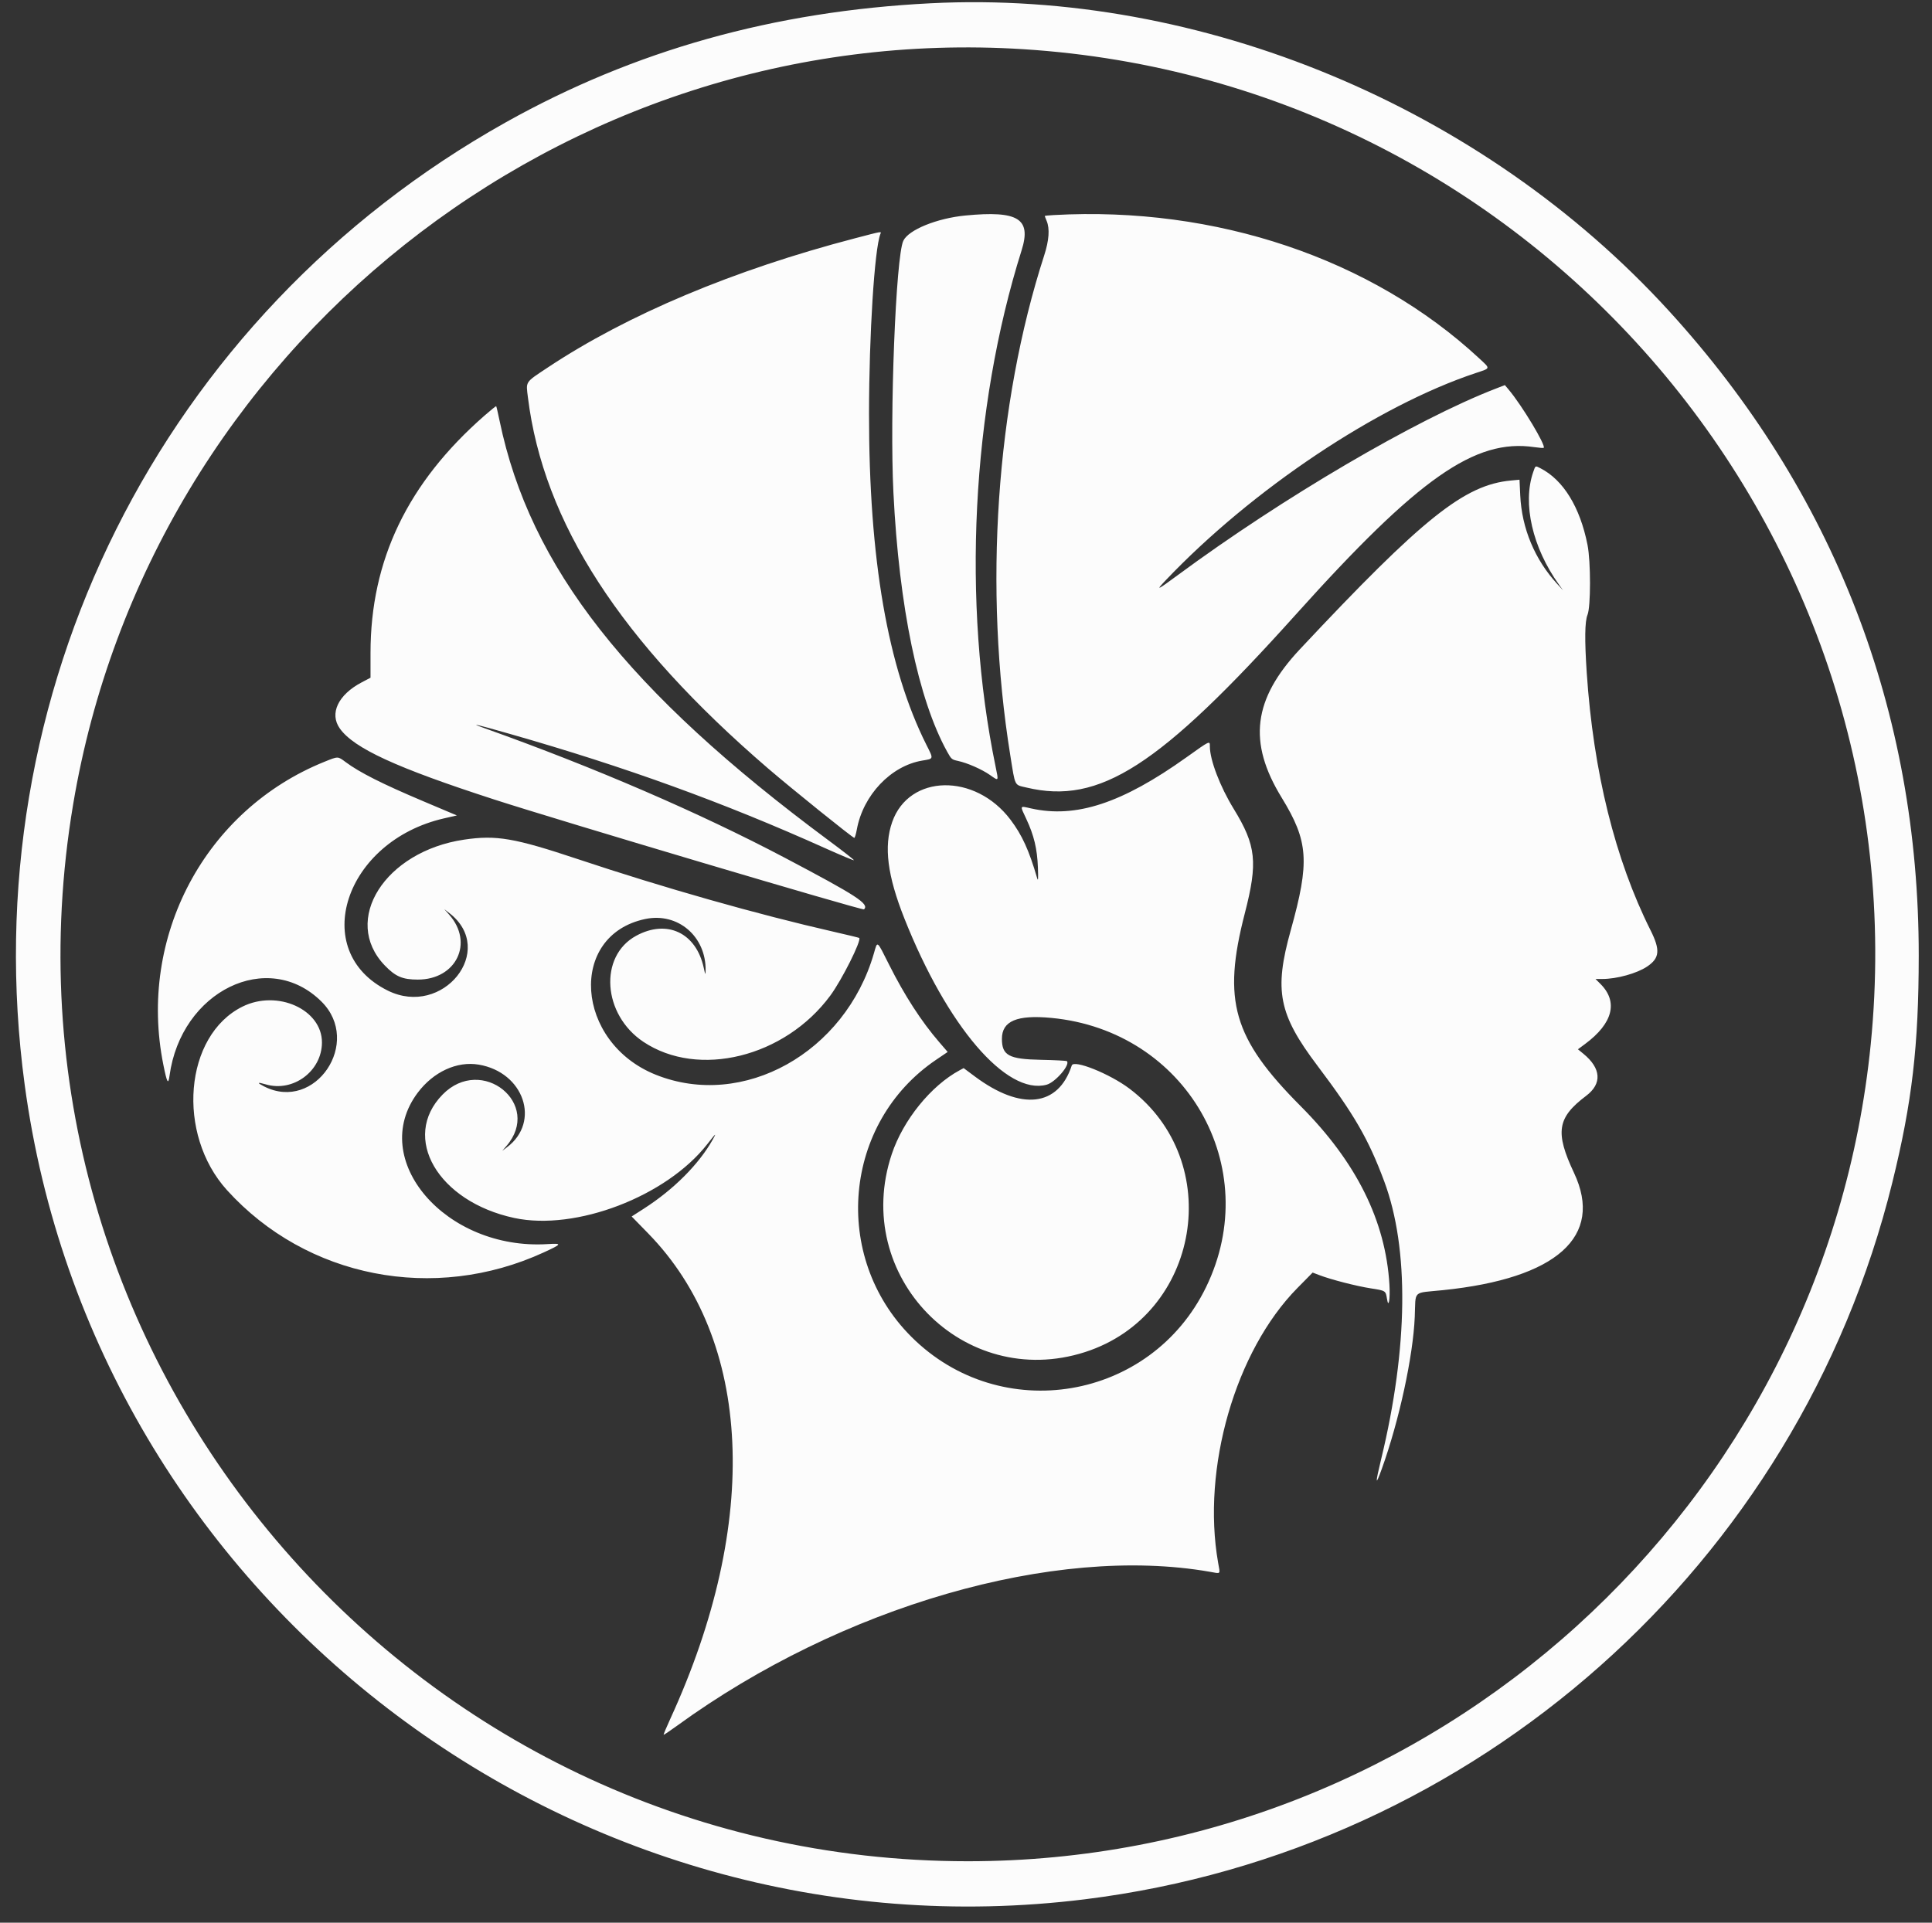 <svg id="svg" version="1.1" xmlns="http://www.w3.org/2000/svg" xmlns:xlink="http://www.w3.org/1999/xlink" width="400" height="398.174" viewBox="0, 0, 400,398.174"><rect x="0" y="0" width="400" height="398.174" fill="#333333" stroke="none"/><g id="svgg"><path id="path0" d="M192.694 0.676 C 160.219 2.322,131.328 10.425,104.659 25.367 C 33.363 65.312,-5.810 143.717,5.107 224.621 C 19.446 330.887,117.955 406.582,224.658 393.325 C 305.620 383.266,372.250 324.085,391.786 244.881 C 395.881 228.281,397.242 216.592,397.253 197.913 C 397.283 147.227,379.683 101.788,345.532 64.380 C 306.923 22.089,248.734 -2.164,192.694 0.676 M211.872 10.189 C 318.052 16.909,397.821 110.563,387.323 216.177 C 377.791 312.067,296.751 385.452,200.391 385.452 C 84.460 385.452,-4.065 280.830,15.151 166.528 C 31.014 72.172,116.596 4.158,211.872 10.189 M199.887 44.629 C 193.976 45.199,188.095 47.593,187.021 49.866 C 185.465 53.162,184.177 85.980,184.973 102.022 C 186.150 125.729,190.128 144.897,196.109 155.686 C 196.959 157.220,197.063 157.309,198.329 157.580 C 200.288 158.001,203.277 159.314,204.967 160.498 C 206.812 161.791,206.767 161.859,206.125 158.749 C 199.124 124.863,201.147 84.729,211.512 51.840 C 213.578 45.284,210.823 43.575,199.887 44.629 M218.200 44.536 C 217.159 44.594,216.308 44.680,216.308 44.728 C 216.308 44.776,216.484 45.237,216.699 45.752 C 217.372 47.363,217.198 49.775,216.182 52.918 C 206.199 83.799,203.618 121.904,209.170 156.425 C 210.234 163.042,209.951 162.482,212.542 163.099 C 227.645 166.698,240.013 158.742,268.344 127.201 C 293.681 98.995,305.386 90.784,317.668 92.598 C 318.667 92.745,319.541 92.809,319.611 92.739 C 320.093 92.257,315.130 83.999,312.405 80.750 L 311.569 79.752 309.666 80.488 C 293.170 86.871,265.583 103.058,243.823 119.122 C 239.512 122.304,239.188 122.440,241.357 120.159 C 259.238 101.349,285.217 83.991,305.613 77.228 C 308.649 76.221,308.610 76.402,306.262 74.222 C 283.999 53.551,251.729 42.673,218.200 44.536 M177.038 49.342 C 151.933 55.892,129.901 65.158,113.422 76.099 C 108.643 79.272,108.882 78.914,109.301 82.303 C 112.507 108.203,128.451 132.838,159.035 159.149 C 163.861 163.301,176.545 173.516,176.875 173.516 C 176.987 173.516,177.225 172.723,177.403 171.755 C 178.711 164.649,184.449 158.606,190.925 157.515 C 193.359 157.105,193.316 157.266,191.801 154.247 C 183.786 138.275,179.898 115.800,179.922 85.584 C 179.936 69.296,181.052 51.636,182.268 48.466 C 182.490 47.888,182.837 47.830,177.038 49.342 M100.310 86.070 C 84.400 99.991,76.712 115.997,76.712 135.201 L 76.712 140.350 74.901 141.302 C 69.997 143.879,68.151 147.784,70.371 150.885 C 73.298 154.973,82.057 159.000,102.283 165.558 C 115.849 169.956,178.605 188.606,178.887 188.323 C 180.013 187.198,177.490 185.553,162.557 177.675 C 144.786 168.301,123.071 158.922,100.457 150.854 C 96.958 149.605,98.205 149.883,105.658 152.014 C 129.548 158.841,149.637 166.127,170.854 175.660 C 174.054 177.098,176.729 178.218,176.797 178.150 C 176.866 178.081,174.541 176.260,171.631 174.103 C 129.911 143.174,109.715 117.430,103.443 87.184 C 103.104 85.550,102.785 84.173,102.734 84.122 C 102.684 84.071,101.593 84.947,100.310 86.070 M317.428 97.782 C 315.183 104.270,317.280 113.415,322.768 121.070 L 323.610 122.244 322.411 120.939 C 317.762 115.881,315.067 109.422,314.749 102.575 L 314.598 99.345 312.842 99.509 C 303.184 100.406,294.613 107.258,269.128 134.456 C 259.422 144.815,258.325 153.707,265.340 165.159 C 270.915 174.259,271.200 178.426,267.224 192.694 C 263.752 205.152,264.715 210.032,272.749 220.684 C 280.417 230.851,283.340 235.913,286.596 244.666 C 291.779 258.598,291.552 279.038,285.957 302.166 C 284.702 307.354,284.740 307.934,286.090 304.184 C 289.675 294.225,292.569 280.881,292.909 272.738 C 293.146 267.055,292.316 267.843,298.761 267.181 C 322.339 264.760,332.071 256.052,325.889 242.907 C 321.916 234.460,322.388 231.464,328.406 226.928 C 331.724 224.426,331.515 221.251,327.832 218.233 L 326.693 217.300 328.187 216.192 C 333.925 211.936,335.067 207.474,331.366 203.773 L 330.333 202.740 331.745 202.740 C 334.748 202.740,338.908 201.585,341.024 200.164 C 343.625 198.417,343.778 196.743,341.715 192.624 C 334.395 178.014,329.885 159.802,328.518 139.335 C 328.063 132.528,328.113 128.698,328.675 127.332 C 329.364 125.658,329.367 116.327,328.680 112.851 C 327.134 105.029,323.677 99.398,318.930 96.970 C 317.834 96.409,317.919 96.364,317.428 97.782 M245.640 156.837 C 232.303 166.360,222.744 169.503,213.464 167.417 C 211.060 166.877,211.131 166.716,212.496 169.627 C 214.076 172.994,214.749 175.816,214.887 179.648 C 214.973 182.054,214.937 182.567,214.733 181.866 C 213.051 176.091,211.621 172.950,209.222 169.768 C 201.889 160.039,188.209 160.295,184.722 170.228 C 182.953 175.270,183.717 181.323,187.246 190.215 C 196.104 212.537,208.389 226.892,216.699 224.632 C 218.495 224.143,221.630 220.499,220.890 219.760 C 220.793 219.662,218.369 219.537,215.503 219.480 C 208.872 219.350,207.436 218.576,207.436 215.134 C 207.436 211.443,210.552 210.126,217.682 210.803 C 245.567 213.451,261.789 241.676,249.714 266.536 C 238.270 290.098,207.184 295.335,188.671 276.822 C 172.093 260.244,174.574 232.503,193.798 219.483 L 196.206 217.852 194.450 215.814 C 190.742 211.511,187.300 206.192,184.088 199.798 C 181.483 194.614,181.699 194.777,180.938 197.413 C 174.987 218.027,153.841 229.806,135.775 222.572 C 119.053 215.876,117.552 193.681,133.594 190.320 C 140.362 188.902,146.235 193.943,146.088 201.044 C 146.068 201.993,146.033 201.936,145.700 200.412 C 144.116 193.167,138.095 190.319,131.709 193.795 C 123.940 198.023,124.759 210.105,133.196 215.748 C 144.588 223.367,162.481 218.945,171.905 206.181 C 174.297 202.941,178.402 194.754,177.891 194.242 C 177.837 194.188,175.451 193.609,172.588 192.956 C 156.711 189.333,137.485 183.874,119.635 177.919 C 106.499 173.537,102.760 172.896,96.096 173.881 C 79.668 176.311,70.665 190.572,79.655 199.928 C 81.873 202.236,83.334 202.864,86.497 202.867 C 94.473 202.876,98.156 195.235,92.985 189.408 L 91.977 188.271 93.073 189.125 C 102.906 196.780,91.705 210.802,80.280 205.141 C 63.865 197.007,71.331 174.185,91.948 169.475 L 94.586 168.872 93.542 168.429 C 92.968 168.186,90.326 167.068,87.671 165.946 C 79.157 162.348,74.445 159.972,71.570 157.829 C 69.918 156.598,70.045 156.600,67.187 157.752 C 42.458 167.724,28.493 193.974,33.816 220.483 C 34.573 224.255,34.835 224.727,35.097 222.790 C 37.478 205.211,55.479 196.421,66.562 207.425 C 75.034 215.837,65.253 230.349,54.712 225.007 C 53.117 224.199,53.230 224.040,55.028 224.567 C 60.704 226.231,66.624 221.827,66.657 215.917 C 66.694 209.068,57.441 204.876,50.202 208.463 C 38.153 214.433,36.443 234.837,47.014 246.489 C 63.474 264.632,89.861 269.812,112.589 259.361 C 116.377 257.619,116.454 257.451,113.372 257.643 C 92.238 258.965,76.087 240.127,86.489 226.289 C 89.746 221.956,94.611 219.717,99.118 220.477 C 108.458 222.052,111.975 232.300,104.986 237.576 L 103.979 238.336 104.828 237.358 C 112.395 228.635,99.729 218.393,91.627 226.683 C 82.947 235.564,90.650 248.832,106.458 252.230 C 119.194 254.969,137.978 247.779,146.454 236.921 C 148.249 234.621,148.415 234.485,147.560 236.008 C 144.695 241.111,139.485 246.333,133.296 250.308 L 130.779 251.924 134.215 255.447 C 155.790 277.564,157.504 315.096,138.804 355.903 C 137.982 357.697,137.347 359.207,137.393 359.258 C 137.439 359.310,138.688 358.472,140.167 357.396 C 174.214 332.645,218.328 319.888,250.460 325.501 C 252.855 325.919,252.642 326.147,252.200 323.631 C 248.759 304.060,255.770 279.764,268.619 266.735 L 271.769 263.541 273.197 264.085 C 275.624 265.008,280.813 266.342,283.789 266.807 C 286.909 267.294,286.891 267.282,287.162 268.993 C 287.496 271.098,287.845 269.027,287.665 266.014 C 286.875 252.829,280.823 240.656,269.308 229.093 C 255.291 215.019,253.042 207.272,257.717 189.172 C 260.454 178.576,260.088 175.120,255.425 167.507 C 252.588 162.877,250.489 157.373,250.489 154.565 C 250.489 153.352,250.579 153.310,245.640 156.837 M221.896 220.650 C 219.112 229.198,211.426 230.074,201.843 222.936 L 199.512 221.199 198.684 221.645 C 192.747 224.842,186.989 231.958,184.632 239.008 C 176.198 264.238,199.500 288.104,224.658 280.002 C 248.484 272.329,253.834 240.521,233.835 225.444 C 229.761 222.372,222.309 219.380,221.896 220.650 " stroke="none" fill="#fcfcfc" fill-rule="evenodd"></path><path id="path1" d="" stroke="none" fill="#100fcfc" fill-rule="evenodd"></path><path id="path2" d="" stroke="none" fill="#100fcfc" fill-rule="evenodd"></path><path id="path3" d="" stroke="none" fill="#100fcfc" fill-rule="evenodd"></path><path id="path4" d="" stroke="none" fill="#100fcfc" fill-rule="evenodd"></path></g></svg>